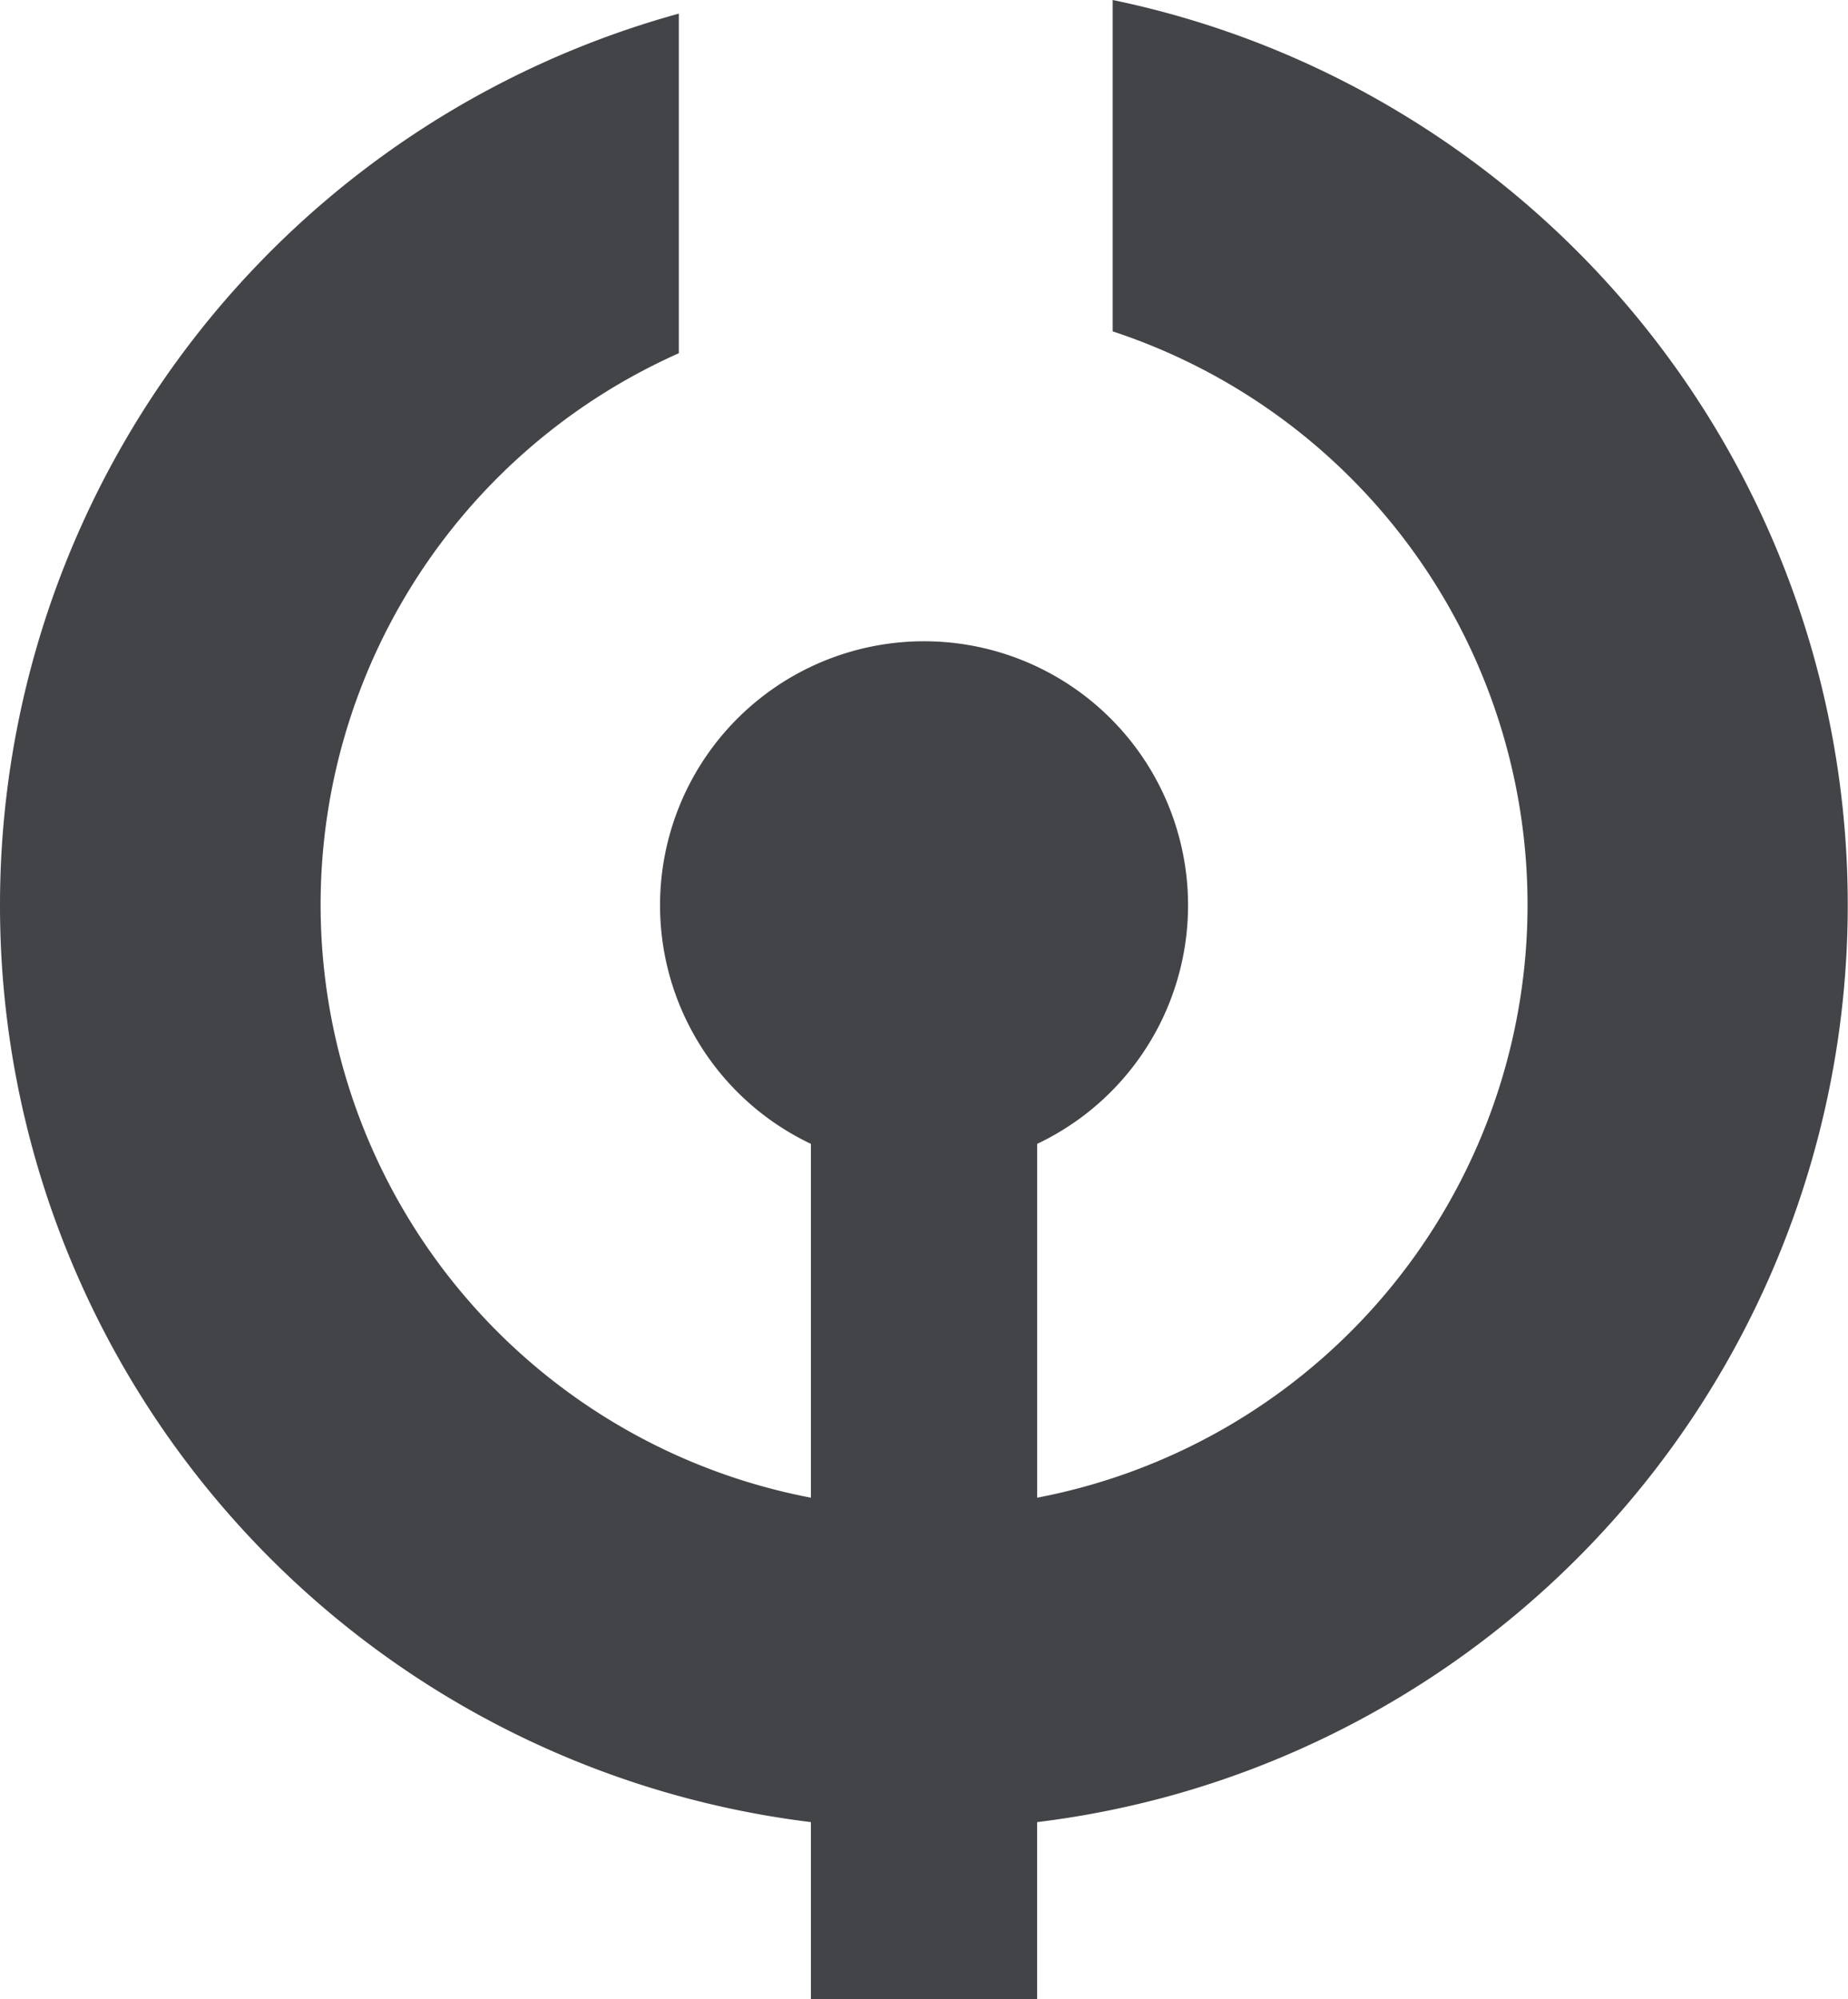 <svg xmlns="http://www.w3.org/2000/svg" width="112.579" height="121.769" viewBox="0 0 112.579 121.769">
  <path id="União_4" data-name="União 4" d="M49.4,121.769V110.99A56.245,56.245,0,0,1,0,55.116,56.322,56.322,0,0,1,41.355.829V21.516A36.771,36.771,0,0,0,49.4,91.229V69.676a16.083,16.083,0,1,1,13.785,0V91.229a36.77,36.77,0,0,0,4.6-71.043V0h0A55.83,55.83,0,0,1,85.567,7.031,56.322,56.322,0,0,1,78.2,106.982a55.718,55.718,0,0,1-15.018,4.008v10.779Z" fill="#424448"/>
</svg>

